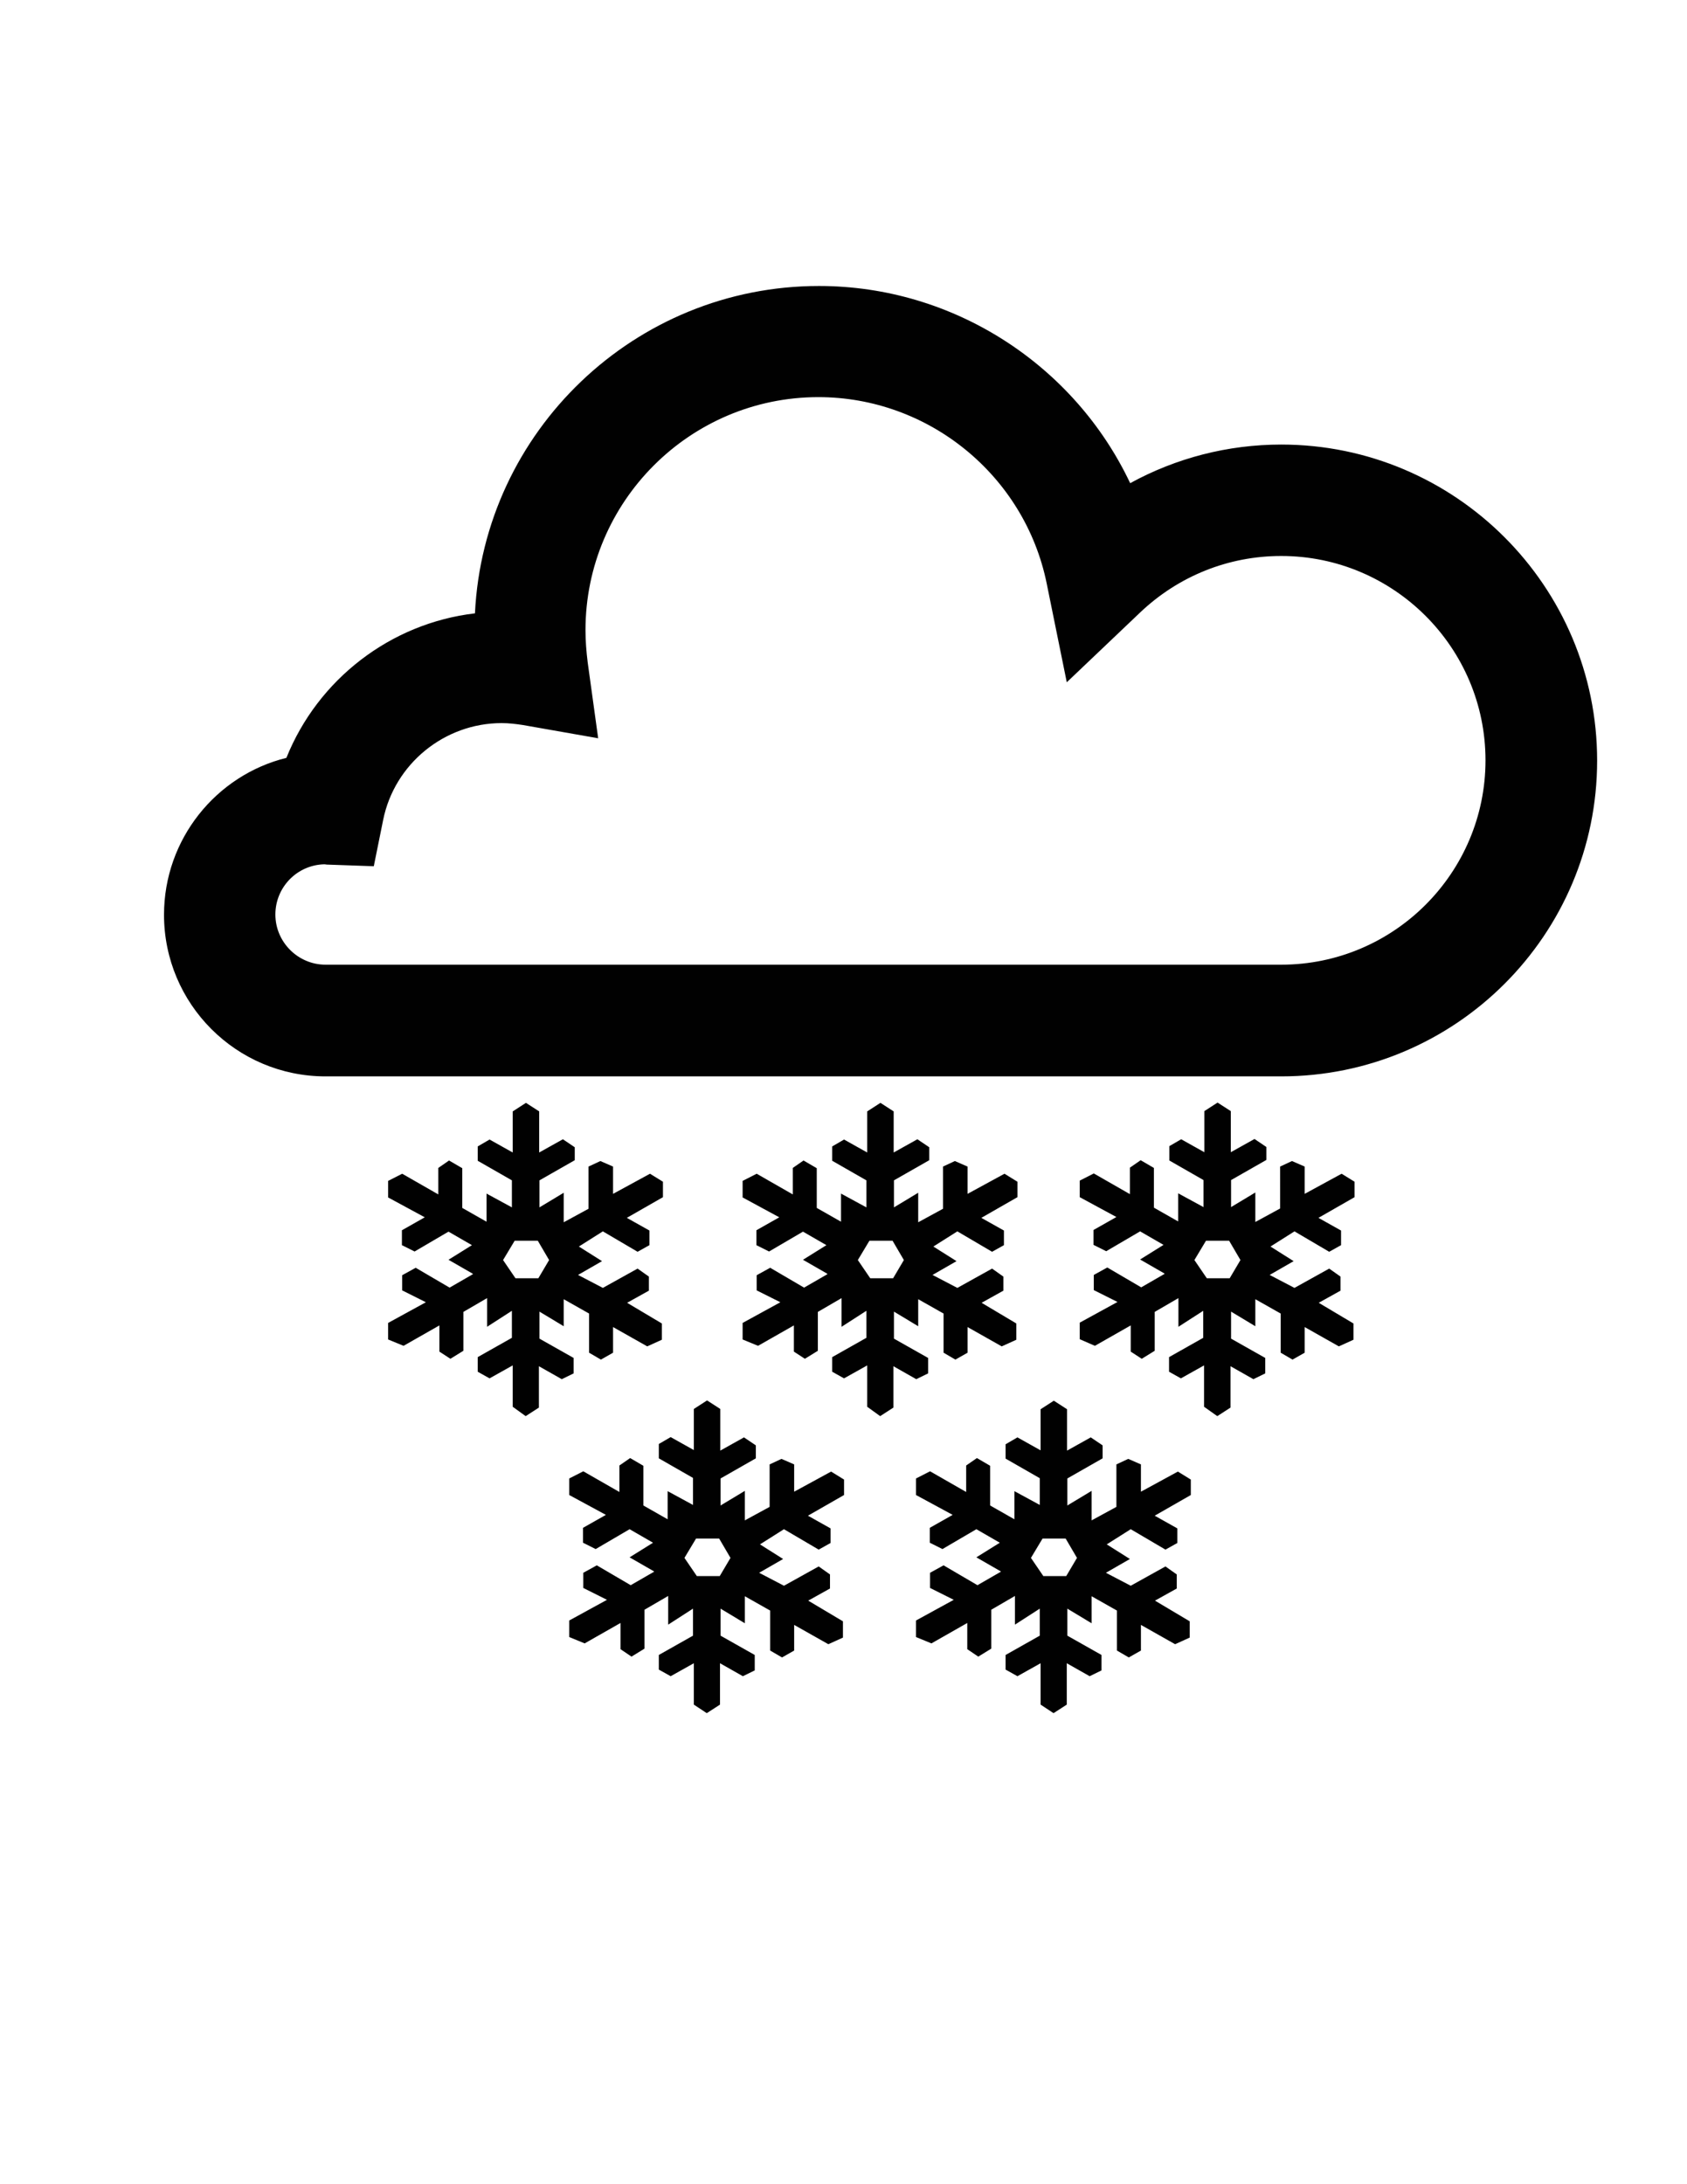 <?xml version="1.0" encoding="utf-8"?>
<!-- Generator: Adobe Illustrator 17.1.0, SVG Export Plug-In . SVG Version: 6.00 Build 0)  -->
<!DOCTYPE svg PUBLIC "-//W3C//DTD SVG 1.1//EN" "http://www.w3.org/Graphics/SVG/1.1/DTD/svg11.dtd">
<svg version="1.1" id="Capa_1" xmlns="http://www.w3.org/2000/svg" xmlns:xlink="http://www.w3.org/1999/xlink" x="0px" y="0px"
	 viewBox="0 0 612 792" enable-background="new 0 0 612 792" xml:space="preserve">
<g id="nieve">
	<path fill="#010101" d="M433.3,456.9l4.5,6.6h8.3l3.9-6.6l-4.1-7h-8.4L433.3,456.9z M436.8,510.1v-15l-8.4,4.7l-4.3-2.4v-5.3
		l12.4-7v-9.8l-9,5.8v-10.4l-8.6,5v14.1l-4.7,2.9l-4-2.6v-9.5l-13,7.4l-5.5-2.4v-6l13.7-7.5l-8.6-4.3v-5.5l4.9-2.7l12.3,7.2l8.5-4.9
		l-0.2-0.2l-8.7-5l8.5-5.3l-8.5-4.9l-12.3,7.2l-4.6-2.3v-5.4l8.3-4.7l-13.3-7.2v-6l5.1-2.6l13.1,7.5v-9.6l3.9-2.7l4.8,2.8l0,14.4
		l8.8,5l0-10.2l9.2,5v-9.8l-12.4-7.1v-5.2l4.3-2.5l8.4,4.7v-14.9l4.8-3.1l4.8,3.1v14.9l8.6-4.8l4.3,2.9v4.7l-12.8,7.3v9.8l8.8-5.3
		v10.7l9-4.9V423l4.3-2l4.6,2v9.9l13.4-7.3l4.7,2.9v5.6l-13.1,7.5l8.2,4.6v5.3l-4.3,2.4l-12.6-7.4l-8.7,5.5l8.4,5.3l-8.7,5l9,4.7
		l12.6-7l4.1,2.9v5.1l-7.9,4.4l12.6,7.5v5.9l-5.3,2.4l-12.4-7v9.3l-4.4,2.5l-4.3-2.5v-14.2l-9.2-5.2v9.8l-8.8-5.3v9.8l12.4,7v5.6
		l-4.3,2.1l-8.3-4.7v15l-4.8,3.1L436.8,510.1z"/>
	<path fill="#010101" d="M311.2,456.9l4.5,6.6h8.3l3.9-6.6l-4.1-7h-8.4L311.2,456.9z M314.6,510.1v-15l-8.4,4.7l-4.3-2.4v-5.3
		l12.4-7v-9.8l-9,5.8v-10.4l-8.6,5v14.1l-4.7,2.9l-4-2.6v-9.5l-13,7.4l-5.6-2.3v-6l13.7-7.5l-8.6-4.3v-5.5l4.9-2.7l12.3,7.2l8.5-4.9
		l-0.2-0.2l-8.7-5l8.5-5.3l-8.5-4.9l-12.3,7.2l-4.6-2.3v-5.4l8.3-4.7l-13.3-7.2v-6l5.1-2.6l13.1,7.5v-9.6l3.9-2.7l4.8,2.8l0,14.4
		l8.8,5l0-10.2l9.2,5v-9.8l-12.4-7.1v-5.2l4.3-2.5l8.4,4.7v-14.9l4.8-3.1l4.8,3.1v14.9l8.6-4.8l4.3,2.9v4.7l-12.8,7.3v9.8l8.8-5.3
		v10.7l9-4.9V423l4.3-2l4.6,2v9.9l13.4-7.3l4.7,2.9v5.6l-13.1,7.5l8.2,4.6v5.3l-4.3,2.4l-12.6-7.4l-8.7,5.5l8.4,5.3l-8.7,5l9,4.7
		l12.6-7l4.1,2.9v5.1l-7.9,4.4l12.6,7.5v5.9l-5.3,2.4l-12.4-7v9.3l-4.4,2.5l-4.3-2.5v-14.2l-9.2-5.2v9.8l-8.8-5.3v9.8l12.4,7v5.6
		l-4.3,2.1l-8.3-4.7v15l-4.8,3.1L314.6,510.1z"/>
	<path fill="#010101" d="M374,564.9l4.5,6.6h8.3l3.9-6.6l-4.1-7h-8.4L374,564.9z M377.5,618.1v-15l-8.4,4.7l-4.3-2.4v-5.3l12.4-7
		v-9.8l-9,5.8v-10.4l-8.6,5v14.1l-4.7,2.9l-4-2.7v-9.5l-13,7.4l-5.6-2.3v-6l13.7-7.5l-8.6-4.3v-5.5l4.9-2.7l12.3,7.2l8.5-4.9
		l-0.2-0.2l-8.7-5l8.5-5.3l-8.5-4.9l-12.3,7.2l-4.6-2.3v-5.4l8.3-4.7l-13.3-7.2v-6l5.1-2.6l13.1,7.5v-9.6l3.9-2.7l4.8,2.8l0,14.4
		l8.8,5l0-10.2l9.2,5V536l-12.4-7.1v-5.2l4.3-2.5l8.4,4.7v-14.9l4.8-3.1l4.8,3.1V526l8.6-4.8l4.3,2.9v4.7l-12.8,7.3v9.8l8.8-5.3
		v10.7l9-4.9v-15.4l4.3-2l4.6,2v9.9l13.4-7.3l4.7,2.9v5.6l-13.1,7.5l8.2,4.6v5.3l-4.3,2.4l-12.6-7.4l-8.7,5.5l8.4,5.3l-8.7,5l9,4.7
		l12.6-7l4.1,2.9v5.1l-7.9,4.4l12.6,7.5v5.9l-5.3,2.4l-12.4-7v9.3l-4.4,2.5l-4.3-2.5V584l-9.2-5.2v9.8l-8.8-5.3v9.8l12.4,7v5.6
		l-4.3,2.1l-8.3-4.7v15l-4.8,3.1L377.5,618.1z"/>
	<path fill="#010101" d="M248.3,564.9l4.5,6.6h8.3l3.9-6.6l-4.1-7h-8.4L248.3,564.9z M251.7,618.1v-15l-8.4,4.7l-4.3-2.4v-5.3
		l12.4-7v-9.8l-9,5.8v-10.4l-8.6,5v14.1l-4.7,2.9l-4-2.7v-9.5l-13,7.4l-5.6-2.3v-6l13.7-7.5l-8.6-4.3v-5.5l4.9-2.7l12.3,7.2l8.5-4.9
		l-0.2-0.2l-8.7-5l8.5-5.3l-8.5-4.9l-12.3,7.2l-4.6-2.3v-5.4l8.3-4.7l-13.3-7.2v-6l5.1-2.6l13.1,7.5v-9.6l3.9-2.7l4.8,2.8l0,14.4
		l8.8,5l0-10.2l9.2,5v-9.8l-12.4-7.1v-5.2l4.3-2.5l8.4,4.7v-14.9l4.8-3.1l4.8,3.1V526l8.6-4.8l4.3,2.9v4.7l-12.8,7.3v9.8l8.8-5.3
		v10.7l9-4.9v-15.4l4.3-2l4.6,2v9.9l13.4-7.3l4.7,2.9v5.6l-13.1,7.5l8.2,4.6v5.3l-4.3,2.4l-12.6-7.4l-8.7,5.5l8.4,5.3l-8.7,5l9,4.7
		l12.6-7l4.1,2.9v5.1l-7.9,4.4l12.6,7.5v5.9l-5.3,2.4l-12.4-7v9.3l-4.4,2.5l-4.3-2.5V584l-9.2-5.2v9.8l-8.8-5.3v9.8l12.4,7v5.6
		l-4.3,2.1l-8.3-4.7v15l-4.8,3.1L251.7,618.1z"/>
	<path fill="#010101" d="M182.5,456.9l4.5,6.6h8.3l3.9-6.6l-4.1-7h-8.4L182.5,456.9z M186,510.1v-15l-8.4,4.7l-4.3-2.4v-5.3l12.4-7
		v-9.8l-9,5.8v-10.4l-8.6,5v14.1l-4.7,2.9l-4-2.6v-9.5l-13,7.4l-5.6-2.3v-6l13.7-7.5l-8.6-4.3v-5.5l4.9-2.7l12.3,7.2l8.5-4.9
		l-0.2-0.2l-8.7-5l8.5-5.3l-8.5-4.9l-12.3,7.2l-4.6-2.3v-5.4l8.3-4.7l-13.3-7.2v-6l5.1-2.6l13.1,7.5v-9.6l3.9-2.7l4.8,2.8l0,14.4
		l8.8,5l0-10.2l9.2,5v-9.8l-12.4-7.1v-5.2l4.3-2.5l8.4,4.7v-14.9l4.8-3.1l4.8,3.1v14.9l8.6-4.8l4.3,2.9v4.7l-12.8,7.3v9.8l8.8-5.3
		v10.7l9-4.9V423l4.3-2l4.6,2v9.9l13.4-7.3l4.7,2.9v5.6l-13.1,7.5l8.2,4.6v5.3l-4.3,2.4l-12.6-7.4l-8.7,5.5l8.4,5.3l-8.7,5l9,4.7
		l12.6-7l4.1,2.9v5.1l-7.9,4.4l12.6,7.5v5.9l-5.3,2.4l-12.4-7v9.3l-4.4,2.5l-4.3-2.5v-14.2l-9.2-5.2v9.8l-8.8-5.3v9.8l12.4,7v5.6
		l-4.3,2.1l-8.3-4.7v15l-4.8,3.1L186,510.1z"/>
</g>
<g id="nuve">
	<path fill="#010101" d="M464.8,390.3H118.1c-32.4,0-58.6-26.3-58.6-58.6c0-27.4,18.9-50.6,44.4-56.9c11.4-28.4,37.7-48.8,68.4-52.4
		c3.2-66,58-118.7,124.8-118.7c49,0,92.7,28.8,112.9,71.5c16.6-9.1,35.4-14,54.8-14c63.2,0,114.6,51.4,114.6,114.6
		S528,390.3,464.8,390.3L464.8,390.3z M117.7,313.4c-9.9,0.2-17.8,8.3-17.8,18.2c0,10,8.2,18.2,18.2,18.2h346.7
		c40.9,0,74.1-33.3,74.1-74.1c0-40.9-33.3-74.1-74.1-74.1c-19.2,0-37.3,7.3-51.2,20.5L387,247.4l-7.3-35.9
		c-8-39.1-42.8-67.5-82.8-67.5c-46.6,0-84.5,37.9-84.5,84.5c0,3.8,0.3,7.7,0.8,11.7l3.8,27.5l-27.3-4.8c-2.6-0.4-5.2-0.7-7.7-0.7
		c-20.8,0-38.9,14.8-43,35.1l-3.4,16.8l-17.1-0.6C118.4,313.5,118,313.4,117.7,313.4L117.7,313.4z"/>
</g>
</svg>
